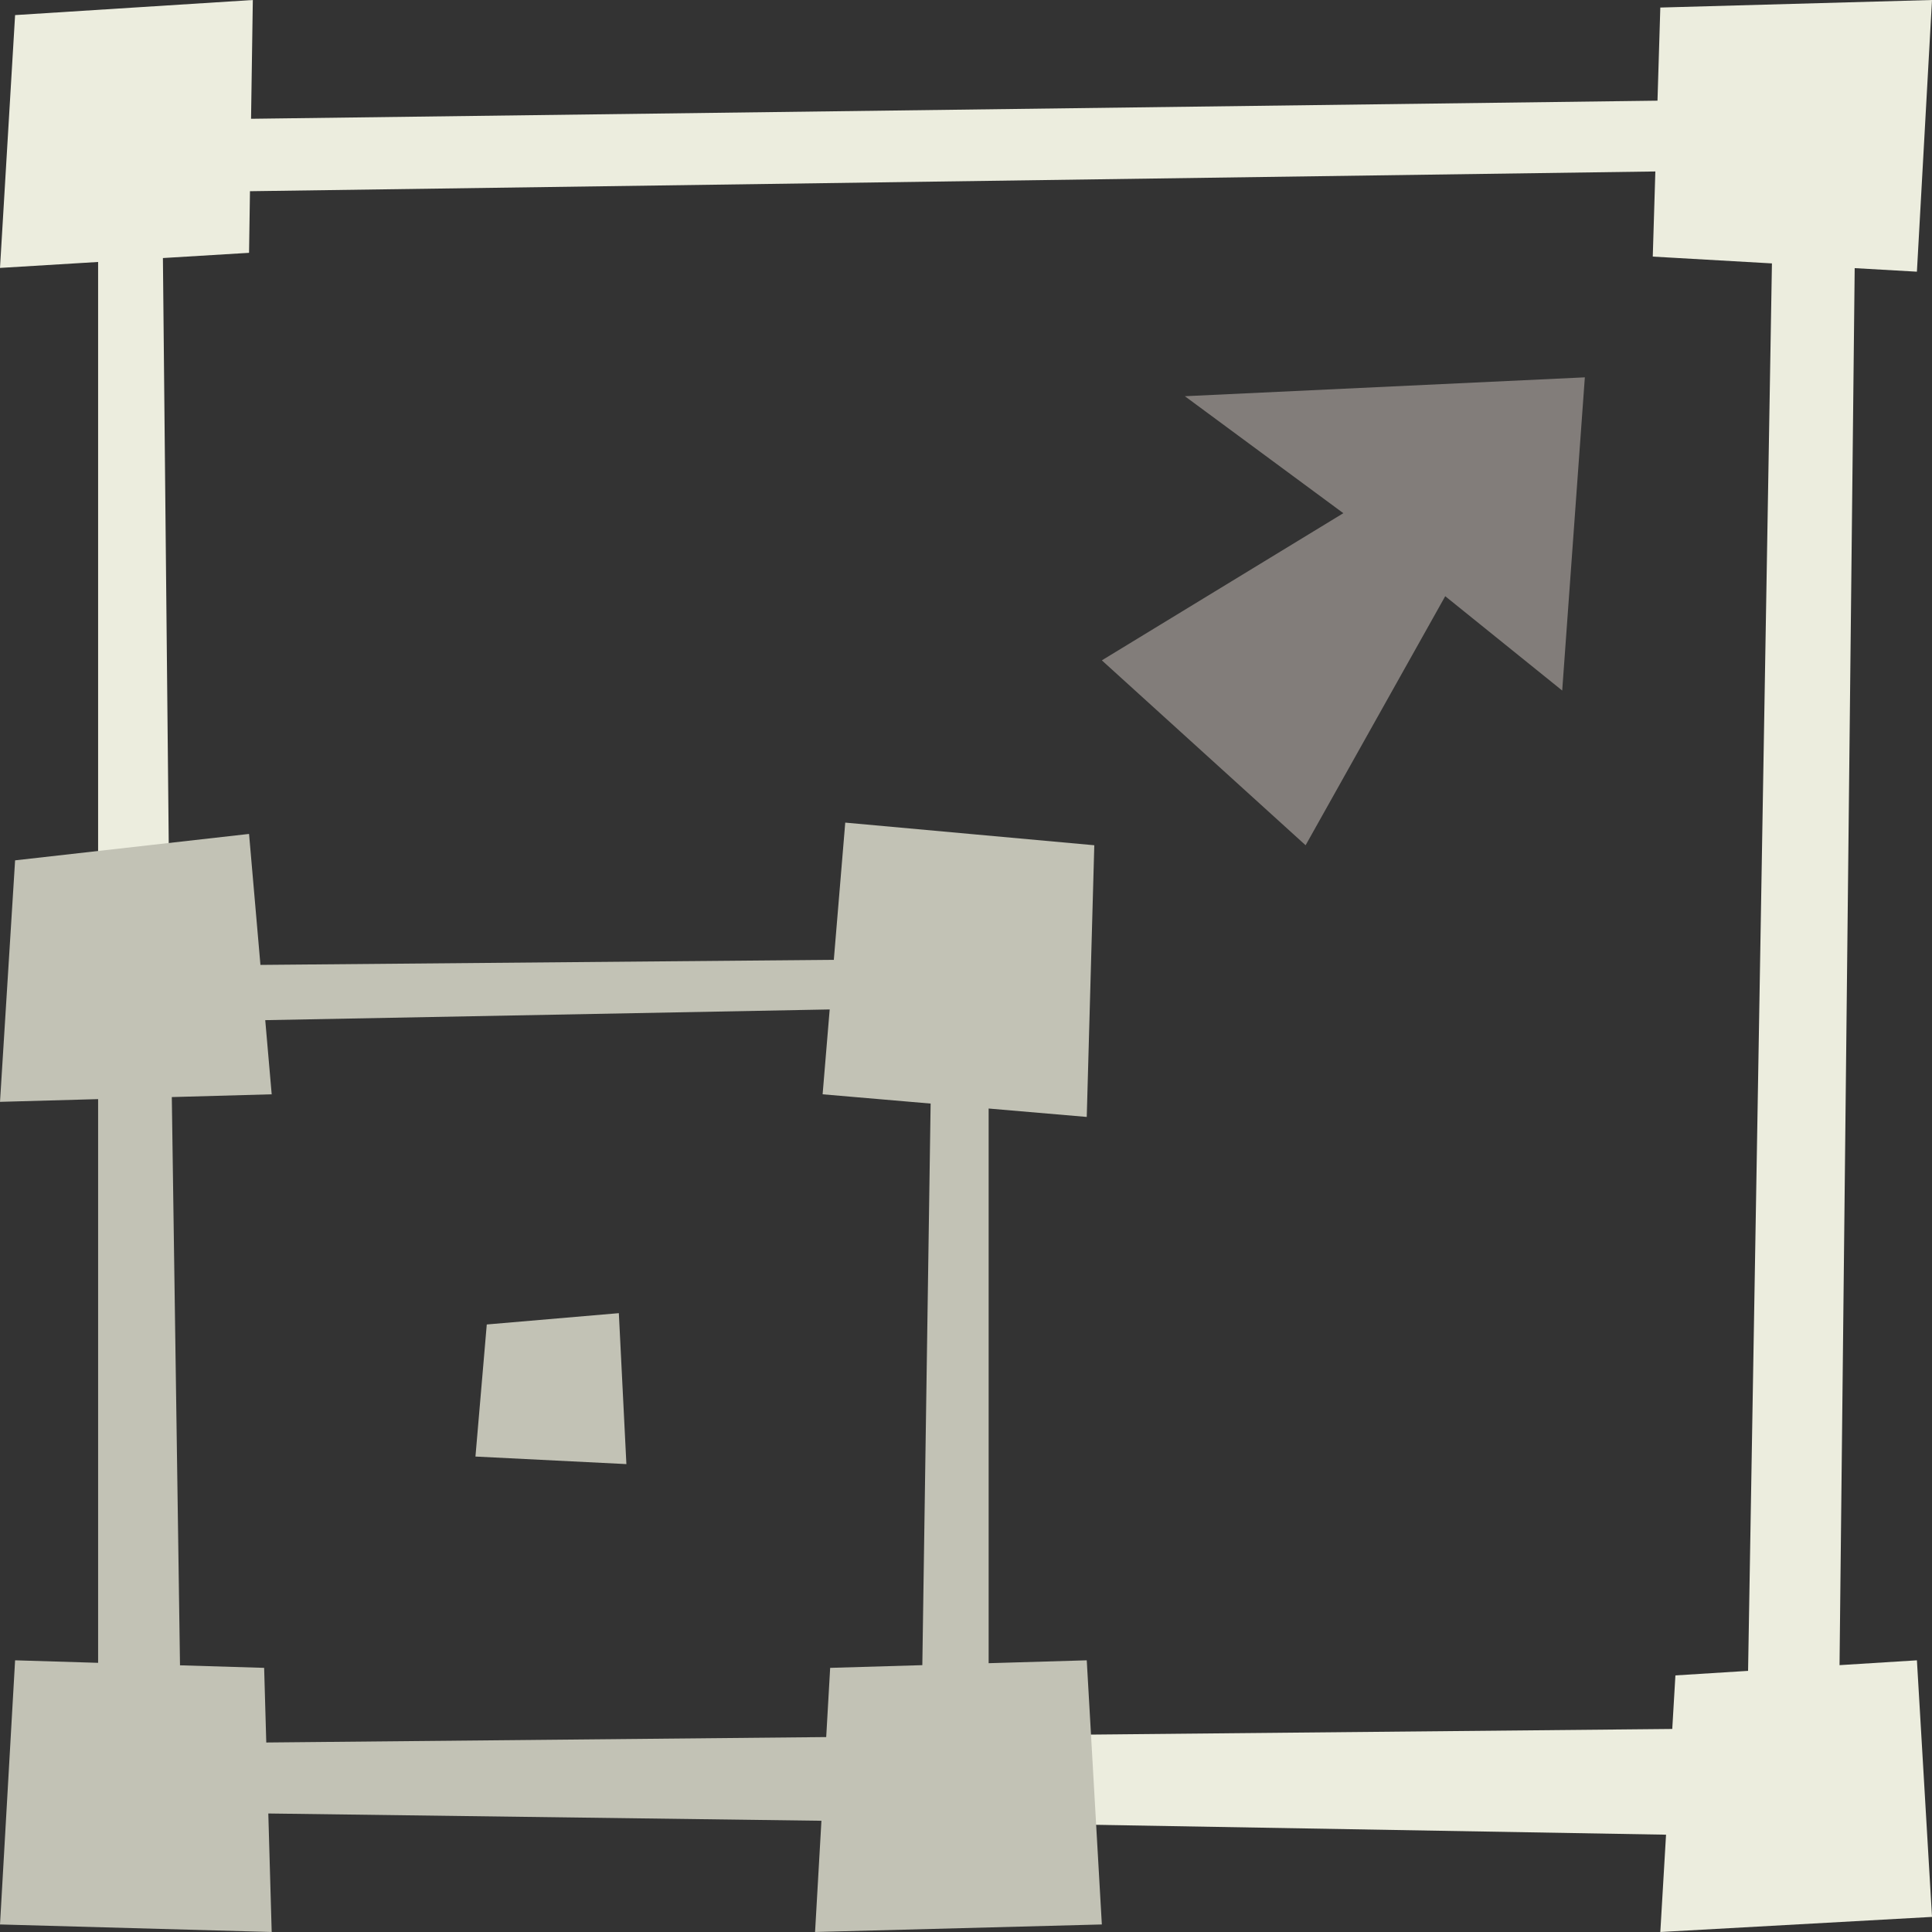<svg id="Capa_1" enable-background="new 0 0 512 512" height="512" viewBox="0 0 512 512" width="512" xmlns="http://www.w3.org/2000/svg"><rect x="0" y="0" width="512" height="512" fill="#333333" stroke="none"/><g><path d="m487.496 441.281 4.015-370.223 16.489.942 4-72-72 2-.748 24.679-372.722 4.799.47-31.478-63 4-4 67 26-1.576v182.576h19l-1.827-183.616 22.827-1.384.244-16.327 372.44-5.233-.684 22.56 31.58 1.805-6.322 372.991-19.258 1.204-.835 14.192-187.165 1.808v23l185.517 3.212-1.517 25.788 72-4-4-68z" fill="#ecedde"/><g fill="#c2c2b5"><path d="m292 510-4-70-26 .765v-146.994l26 2.229 2-72-66-6-3.03 36.363-151.952 1.345-3.018-34.708-62 7-4 64 26-.722v149.389l-22-.667-4 70 72 2-.897-31.406 146.582 1.929-1.685 29.477zm-221.435-48.219-.565-19.781-22.298-.676-2.172-150.589 26.47-.735-1.709-19.65 149.583-2.836-1.874 22.486 28.624 2.454-2.199 148.828-24.425.718-1.048 18.34z"/><path d="m166 388-40-2 3-35 35-3z"/></g><path d="m292 175 54 49 37-66 31 25 6-83-106 5 42 31z" fill="#827d7a"/></g></svg>